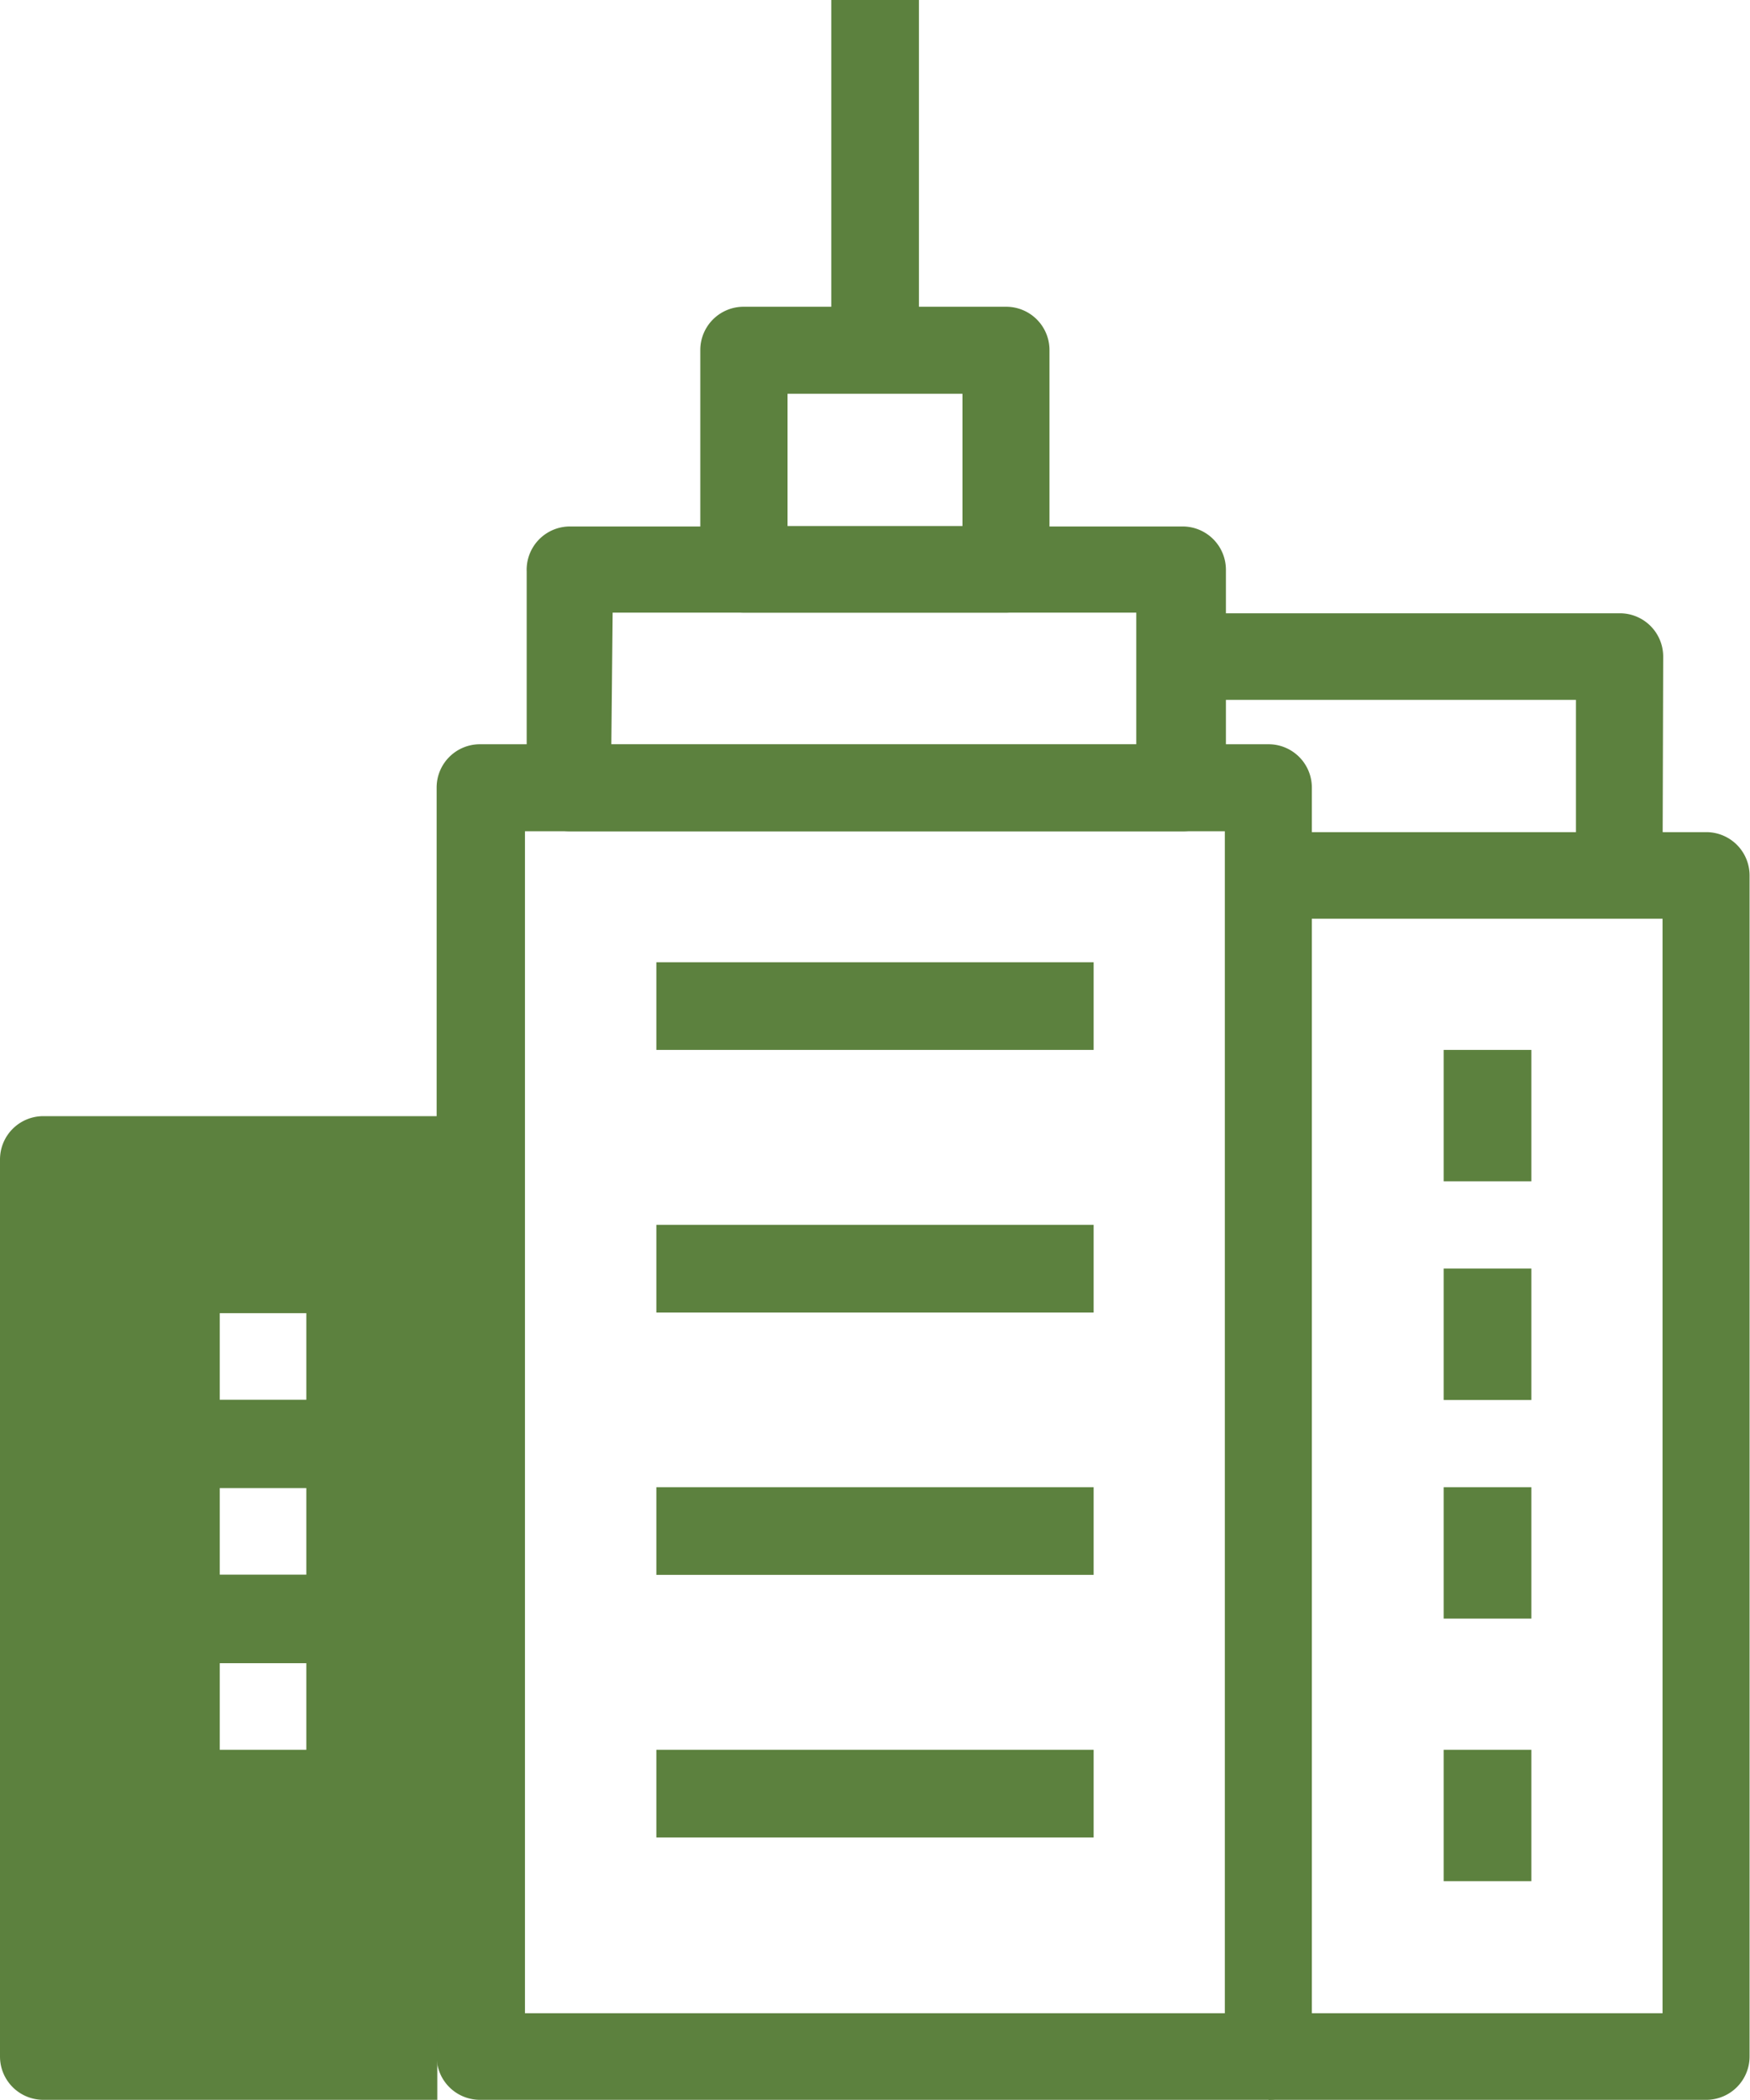 <svg xmlns="http://www.w3.org/2000/svg" width="80.84" height="97" viewBox="0 0 80.84 97"><path d="M58.6,97H22.17a2,2,0,0,1-2-2V36.38a2,2,0,0,1,2-2H58.6a2,2,0,0,1,2,2V95A2,2,0,0,1,58.6,97ZM24.25,93H56.58V38.4H24.25Z" fill="#5c813e"/><path d="M54.57,38.4H26.33a2,2,0,0,1-2-2v-10a2,2,0,0,1,2-2.08h28.3a2,2,0,0,1,2,2V36.47A2,2,0,0,1,54.57,38.4Zm-26.33-4H52.49V28.3H28.3Z" fill="#5c813e"/><path d="M46.48,28.3H34.35a2,2,0,0,1-2-2V16.17a2,2,0,0,1,2-2H46.48a2,2,0,0,1,2,2V26.33A2,2,0,0,1,46.48,28.3Zm-10.1-4h8.08V18.19H36.38Z" fill="#5c813e"/><rect x="30.32" y="44.45" width="20.2" height="4.05" fill="#5c813e"/><rect x="30.32" y="56.58" width="20.2" height="4.05" fill="#5c813e"/><rect x="30.32" y="68.7" width="20.2" height="4.05" fill="#5c813e"/><rect x="30.32" y="80.83" width="20.2" height="4.05" fill="#5c813e"/><path d="M1.84,54.5V94.69H20.33V54.5ZM14.15,80.83h-4v-4h4Zm0-8.09h-4v-4h4Zm0-8.08h-4v-4h4Z" fill="#5c813e"/><path d="M78.82,97H58.6V93H76.8V42.44H58.6v-4H78.82a2,2,0,0,1,2,2V95A2,2,0,0,1,78.82,97Z" fill="#5c813e"/><rect x="66.69" y="58.6" width="4.05" height="6.07" fill="#5c813e"/><rect x="66.69" y="48.5" width="4.05" height="6.07" fill="#5c813e"/><rect x="66.69" y="68.7" width="4.05" height="6.07" fill="#5c813e"/><rect x="66.69" y="80.83" width="4.05" height="6.07" fill="#5c813e"/><rect x="38.4" width="4.05" height="16.17" fill="#5c813e"/><path d="M76.8,40.42h-4V32.33H54.57v-4H74.83a2,2,0,0,1,2,2Z" fill="#5c813e"/><path d="M20.2,97H2a2,2,0,0,1-2-2V53.56a2,2,0,0,1,2-2H21.22A2,2,0,0,1,23,52.66l1,2-3.62,1.8-.46-.9H4V93H20.2Z" fill="#5c813e"/></svg>
